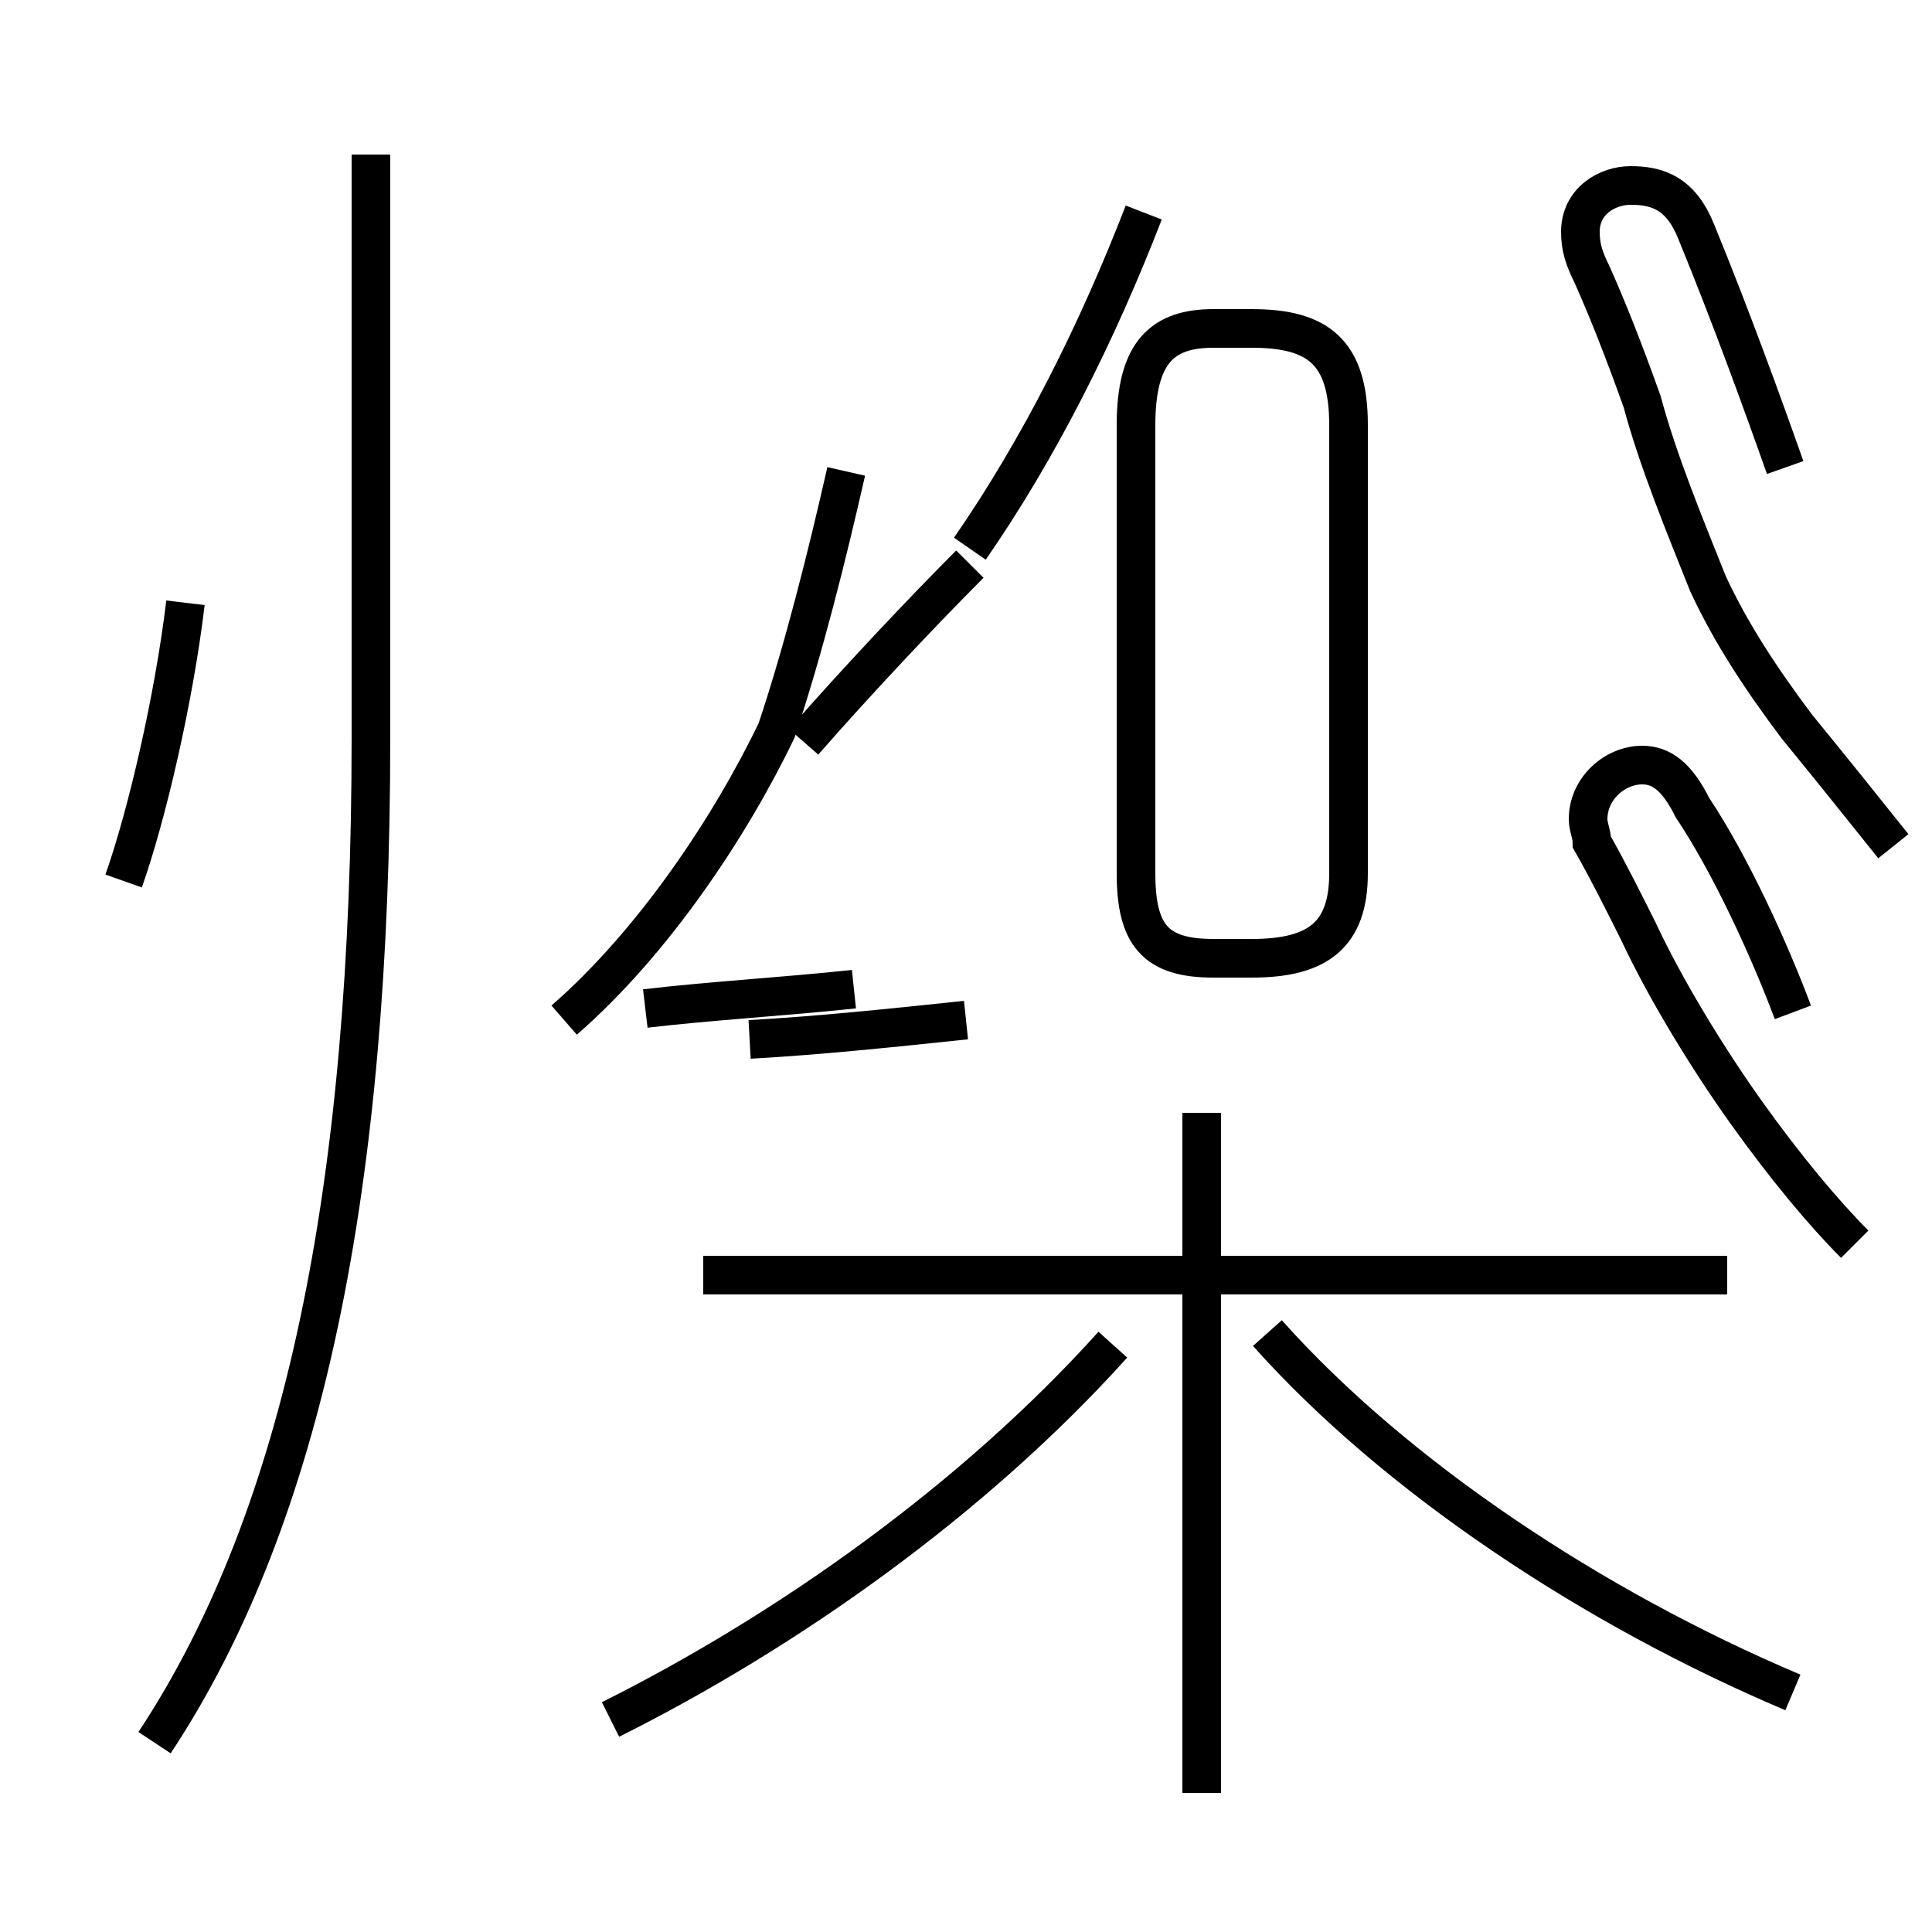 <?xml version='1.0' encoding='utf8'?>
<svg viewBox="0.0 -44.0 50.0 50.0" version="1.1" xmlns="http://www.w3.org/2000/svg">
<rect x="0.0" y="-44.0" width="50.0" height="50.0" fill="#808080" stroke="none"/>
<rect x="-1000" y="-1000" width="2000" height="2000" stroke="white" fill="white"/>
<g style="fill:none; stroke:#000000;  stroke-width:1">
<path d="M 3.2 21.2 C 3.8 22.9 4.5 25.9 4.8 28.4 M 9.6 40.0 L 9.6 24.9 C 9.6 13.4 7.9 4.8 4.0 -1.1 M 14.6 17.6 C 16.9 19.6 18.9 22.6 20.1 25.1 C 20.8 27.2 21.4 29.6 21.9 31.8 M 15.8 -0.5 C 20.4 1.8 25.2 5.2 28.8 9.2 M 16.7 17.9 C 18.4 18.1 20.2 18.2 22.1 18.4 M 25.0 17.6 C 23.1 17.4 21.2 17.2 19.4 17.1 M 25.1 29.4 C 23.9 28.2 22.2 26.4 20.8 24.8 M 25.1 29.8 C 26.9 32.4 28.4 35.4 29.6 38.5 M 31.1 -2.4 L 31.1 15.2 M 31.4 35.5 C 30.1 35.5 29.4 34.9 29.4 33.0 L 29.4 21.4 C 29.4 19.8 29.9 19.2 31.4 19.2 L 32.4 19.2 C 34.1 19.2 34.9 19.8 34.9 21.4 L 34.9 33.0 C 34.9 34.9 34.1 35.5 32.4 35.5 Z M 44.7 11.0 L 18.2 11.0 M 46.4 0.2 C 41.2 2.4 36.1 5.8 32.8 9.5 M 46.4 17.8 C 45.8 19.4 44.8 21.6 43.8 23.1 C 43.4 23.9 43.0 24.2 42.5 24.2 C 41.8 24.2 41.1 23.6 41.1 22.8 C 41.1 22.6 41.2 22.4 41.2 22.2 C 41.6 21.5 42.0 20.7 42.4 19.9 C 43.1 18.4 44.2 16.6 45.2 15.2 C 46.2 13.8 47.2 12.6 48.0 11.8 M 46.2 31.9 C 45.6 33.6 44.8 35.8 43.9 38.0 C 43.5 39.0 42.9 39.2 42.2 39.2 C 41.6 39.2 40.9 38.8 40.9 38.0 C 40.9 37.6 41.0 37.3 41.2 36.9 C 41.6 36.0 42.0 35.0 42.5 33.6 C 42.9 32.1 43.6 30.4 44.2 28.9 C 44.8 27.6 45.6 26.4 46.5 25.2 C 47.4 24.1 48.2 23.1 49.0 22.1" transform="scale(1, -1)" />
</g>
</svg>